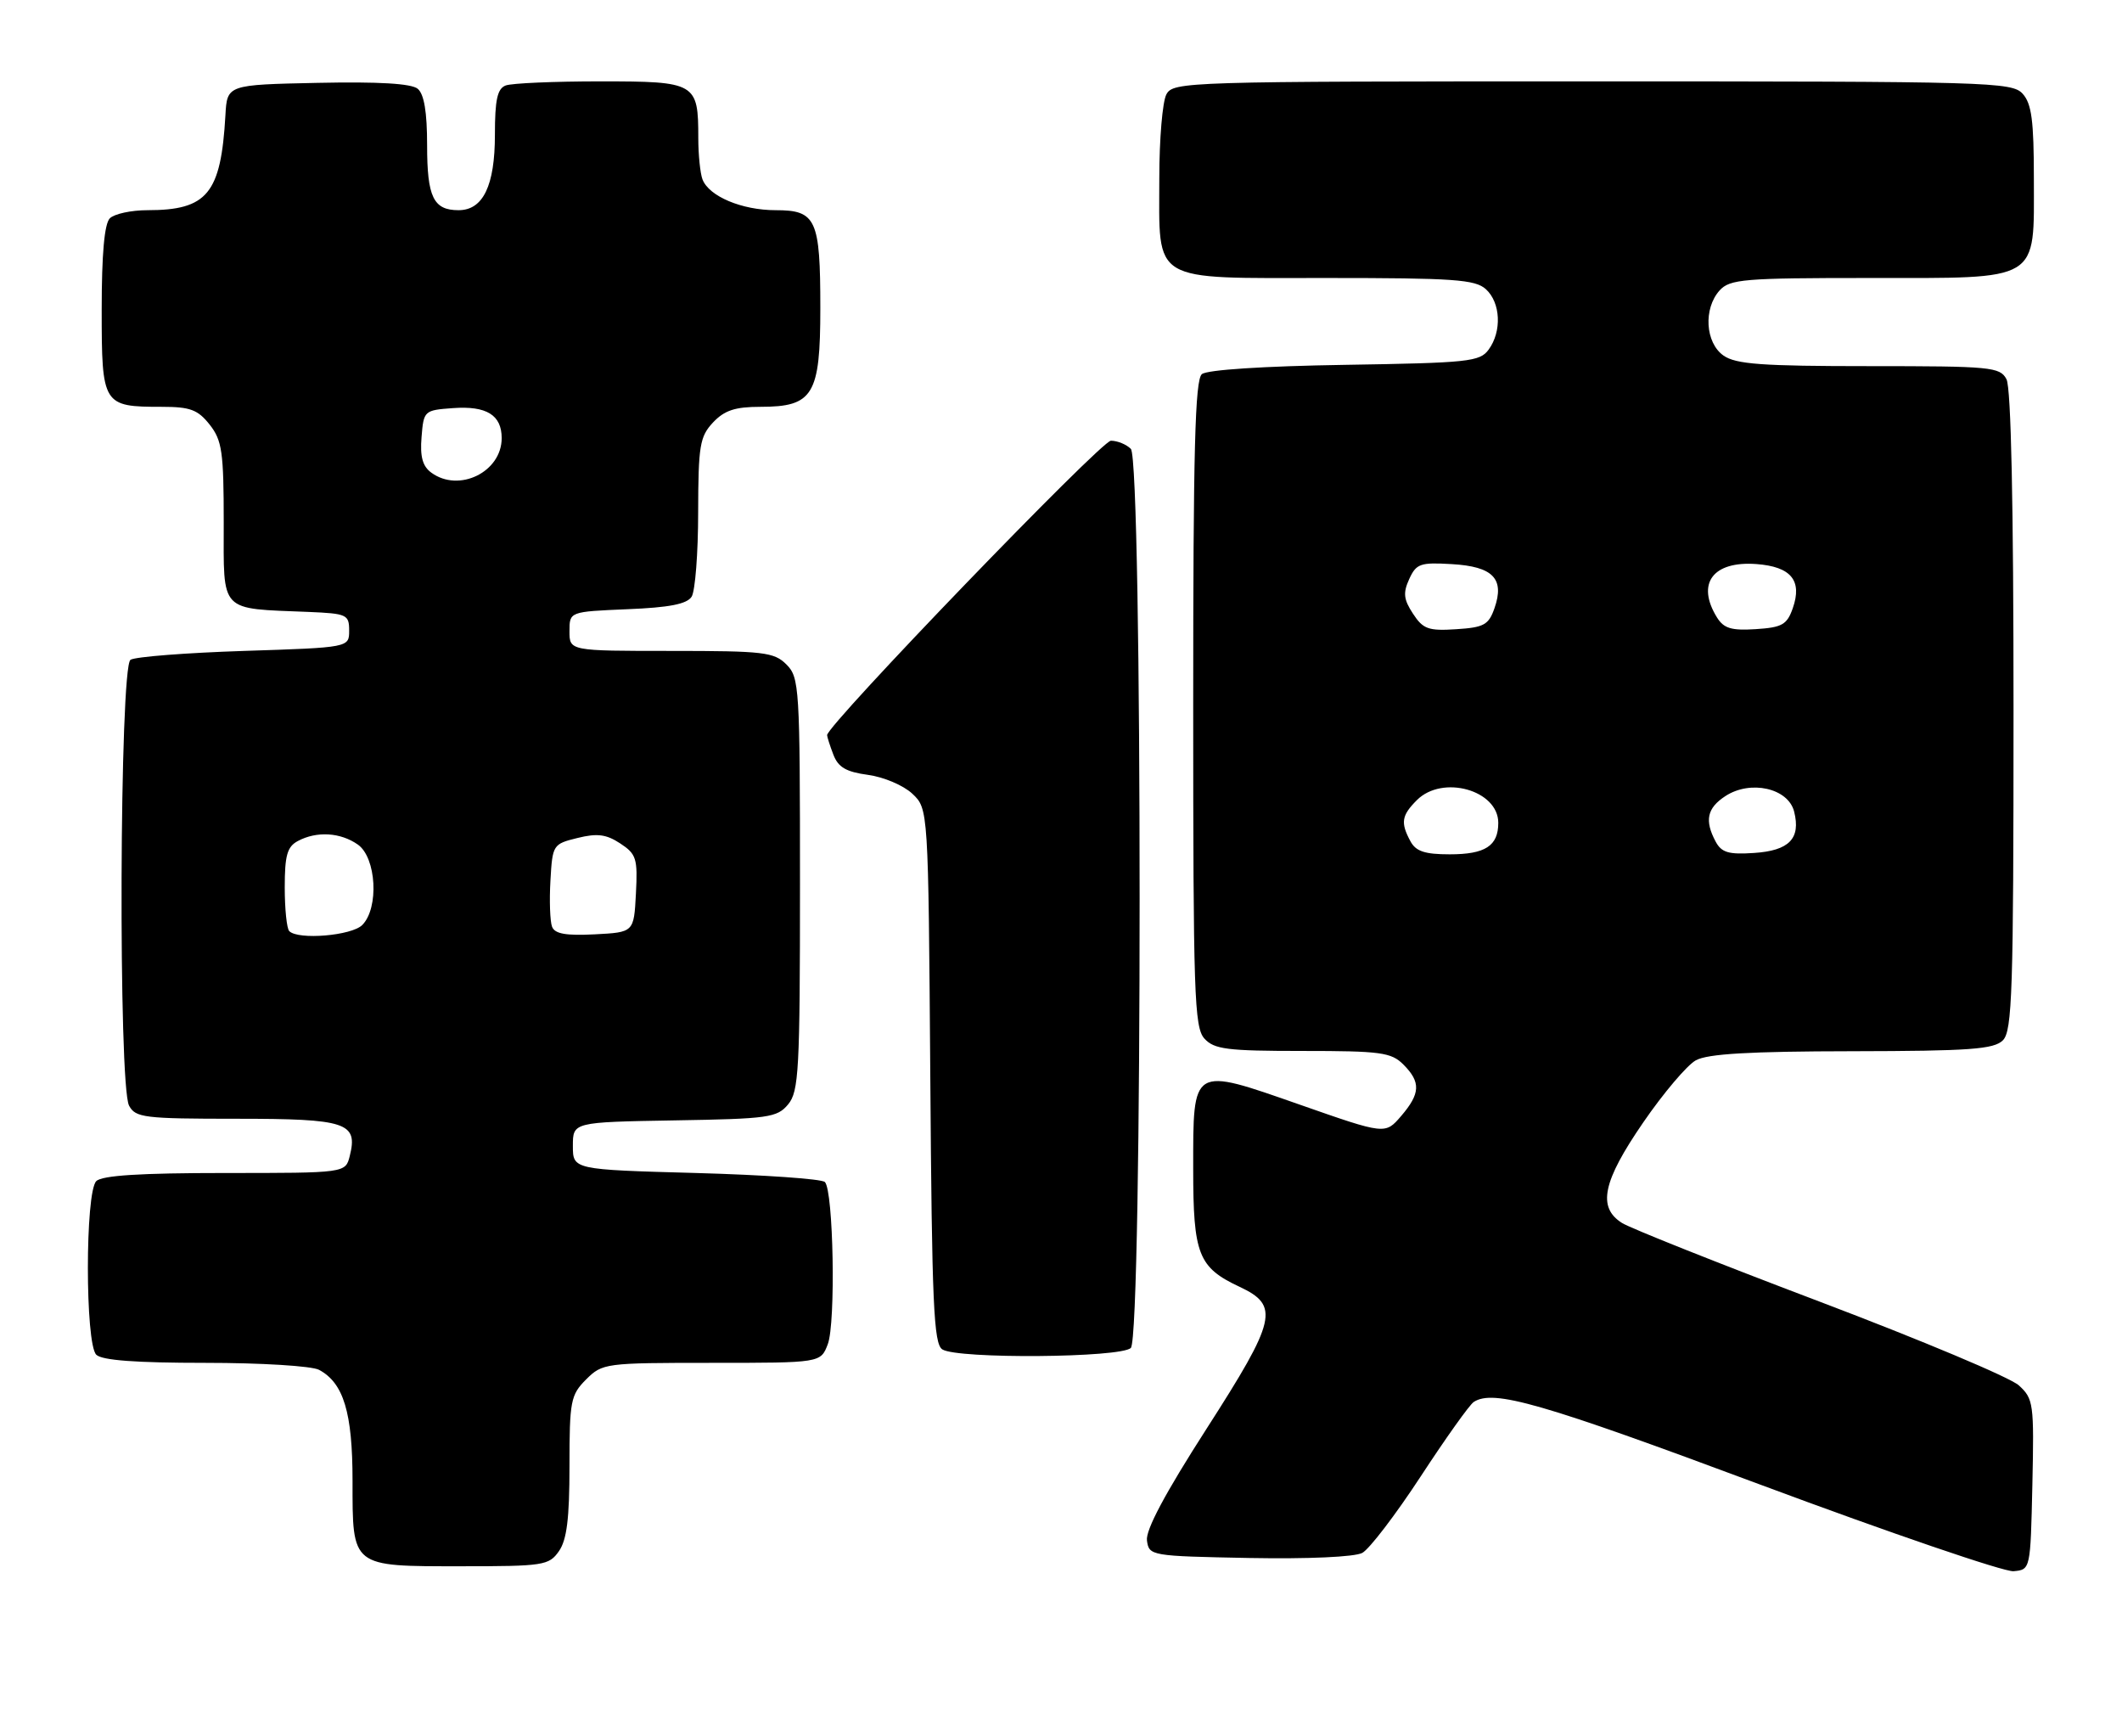 <?xml version="1.0" encoding="UTF-8" standalone="no"?>
<!DOCTYPE svg PUBLIC "-//W3C//DTD SVG 1.1//EN" "http://www.w3.org/Graphics/SVG/1.1/DTD/svg11.dtd" >
<svg xmlns="http://www.w3.org/2000/svg" xmlns:xlink="http://www.w3.org/1999/xlink" version="1.1" viewBox="0 0 313 256">
 <g >
 <path fill="currentColor"
d=" M 299.78 218.95 C 300.04 206.99 299.95 206.30 297.78 204.32 C 296.53 203.17 283.35 197.64 268.50 192.01 C 253.65 186.39 240.49 181.15 239.25 180.37 C 235.59 178.06 236.39 174.25 242.39 165.53 C 245.35 161.22 248.84 157.10 250.14 156.38 C 251.87 155.42 258.05 155.06 273.18 155.04 C 290.61 155.01 294.10 154.75 295.43 153.43 C 296.81 152.04 297.00 146.25 297.00 104.86 C 297.00 74.38 296.64 57.19 295.96 55.93 C 295.00 54.12 293.69 54.00 275.69 54.00 C 259.89 54.00 256.05 53.72 254.22 52.44 C 251.53 50.55 251.23 45.51 253.65 42.83 C 255.16 41.17 257.22 41.00 275.65 41.00 C 301.18 41.00 300.00 41.71 300.00 26.33 C 300.00 17.80 299.67 15.29 298.35 13.83 C 296.78 12.09 293.49 12.00 234.88 12.00 C 174.79 12.00 173.04 12.05 172.04 13.93 C 171.47 15.00 171.00 20.52 171.00 26.21 C 171.00 41.91 169.49 41.00 195.73 41.00 C 214.44 41.00 217.59 41.22 219.17 42.65 C 221.35 44.63 221.55 48.87 219.58 51.56 C 218.28 53.35 216.61 53.52 198.36 53.81 C 186.34 54.00 178.05 54.54 177.28 55.18 C 176.27 56.02 176.00 66.41 176.00 103.79 C 176.00 146.64 176.16 151.52 177.65 153.17 C 179.09 154.76 180.98 155.00 192.15 155.00 C 203.67 155.00 205.21 155.21 207.00 157.00 C 209.60 159.60 209.52 161.28 206.66 164.61 C 204.32 167.33 204.32 167.33 191.78 162.94 C 175.71 157.32 176.00 157.15 176.00 172.40 C 176.00 185.01 176.75 186.93 182.83 189.78 C 188.78 192.57 188.31 194.62 177.97 210.72 C 171.84 220.26 168.96 225.67 169.18 227.21 C 169.49 229.46 169.74 229.50 184.27 229.78 C 192.95 229.94 199.82 229.63 200.94 229.03 C 201.98 228.47 205.86 223.40 209.55 217.76 C 213.24 212.12 216.76 207.17 217.38 206.77 C 220.27 204.87 227.32 206.90 259.70 218.98 C 278.84 226.11 295.62 231.85 297.00 231.73 C 299.50 231.50 299.50 231.50 299.78 218.95 Z  M 82.44 228.78 C 83.61 227.11 84.00 223.96 84.00 216.23 C 84.00 206.61 84.17 205.74 86.45 203.45 C 88.86 201.05 89.25 201.00 104.98 201.00 C 121.05 201.00 121.05 201.00 122.10 198.25 C 123.29 195.14 122.94 175.60 121.67 174.33 C 121.21 173.87 112.66 173.28 102.67 173.00 C 84.50 172.50 84.50 172.50 84.50 169.00 C 84.50 165.50 84.50 165.50 99.50 165.24 C 113.36 165.01 114.63 164.83 116.25 162.88 C 117.83 160.98 118.00 157.86 118.00 130.39 C 118.00 101.33 117.91 99.91 116.00 98.00 C 114.18 96.18 112.67 96.00 99.00 96.00 C 84.00 96.00 84.00 96.00 84.00 93.10 C 84.00 90.21 84.00 90.21 92.54 89.85 C 98.74 89.60 101.33 89.09 102.02 88.00 C 102.54 87.17 102.98 81.58 102.98 75.56 C 103.00 65.72 103.22 64.40 105.17 62.31 C 106.86 60.52 108.42 60.00 112.17 60.00 C 119.95 60.00 121.00 58.26 121.00 45.43 C 121.00 32.33 120.39 31.00 114.42 31.00 C 109.43 31.00 104.58 28.96 103.62 26.46 C 103.28 25.56 103.00 22.82 103.00 20.35 C 103.00 12.20 102.66 12.00 88.55 12.00 C 81.74 12.00 75.45 12.27 74.58 12.61 C 73.36 13.08 73.00 14.72 73.00 19.88 C 73.00 27.38 71.26 31.00 67.64 31.00 C 63.93 31.00 63.00 29.08 63.00 21.42 C 63.00 16.52 62.56 13.88 61.61 13.09 C 60.68 12.32 55.86 12.03 46.86 12.22 C 33.50 12.50 33.50 12.50 33.25 17.00 C 32.59 28.56 30.59 31.00 21.75 31.00 C 19.36 31.00 16.86 31.54 16.20 32.20 C 15.40 33.00 15.00 37.46 15.00 45.66 C 15.00 59.75 15.15 60.00 23.86 60.00 C 28.06 60.00 29.18 60.42 30.93 62.63 C 32.76 64.96 33.00 66.65 33.00 77.09 C 33.00 90.50 32.25 89.71 45.50 90.25 C 51.17 90.49 51.50 90.64 51.50 93.00 C 51.50 95.50 51.50 95.50 36.00 96.00 C 27.47 96.28 19.94 96.86 19.25 97.31 C 17.63 98.35 17.43 160.07 19.04 163.07 C 19.99 164.84 21.26 165.00 34.91 165.00 C 51.12 165.00 52.83 165.56 51.59 170.49 C 50.96 173.00 50.96 173.00 33.18 173.00 C 20.68 173.00 15.04 173.36 14.20 174.20 C 12.55 175.85 12.55 198.15 14.20 199.80 C 15.03 200.63 20.04 201.00 30.27 201.00 C 38.55 201.00 45.98 201.46 47.06 202.03 C 50.68 203.97 52.00 208.33 52.00 218.38 C 52.00 231.20 51.74 231.00 68.01 231.00 C 80.18 231.00 80.97 230.88 82.44 228.78 Z  M 166.80 198.80 C 168.53 197.07 168.53 67.93 166.80 66.20 C 166.14 65.54 164.82 65.00 163.86 65.00 C 162.43 65.00 122.00 106.93 122.00 108.42 C 122.00 108.67 122.41 109.96 122.92 111.29 C 123.63 113.16 124.79 113.84 128.02 114.28 C 130.33 114.59 133.26 115.83 134.57 117.06 C 136.93 119.29 136.93 119.29 137.22 158.68 C 137.46 192.40 137.72 198.21 139.00 199.02 C 141.27 200.45 165.34 200.26 166.80 198.80 Z  M 208.04 124.07 C 206.56 121.32 206.73 120.27 209.00 118.00 C 212.77 114.23 221.00 116.53 221.00 121.36 C 221.00 124.76 219.08 126.00 213.84 126.00 C 210.15 126.00 208.84 125.56 208.04 124.07 Z  M 253.06 124.12 C 251.40 121.01 251.79 119.18 254.50 117.41 C 258.20 114.99 263.77 116.24 264.64 119.70 C 265.64 123.68 263.91 125.46 258.71 125.80 C 254.97 126.05 253.93 125.74 253.06 124.12 Z  M 208.42 90.51 C 207.04 88.41 206.93 87.45 207.86 85.41 C 208.90 83.13 209.49 82.92 214.15 83.20 C 220.23 83.55 221.96 85.35 220.44 89.70 C 219.58 92.16 218.89 92.54 214.79 92.80 C 210.69 93.07 209.90 92.78 208.42 90.51 Z  M 253.25 91.05 C 250.17 86.06 252.65 82.72 259.07 83.19 C 264.18 83.57 265.87 85.61 264.44 89.70 C 263.59 92.13 262.87 92.54 258.98 92.79 C 255.37 93.02 254.26 92.68 253.25 91.05 Z  M 42.67 137.33 C 42.30 136.97 42.00 134.06 42.00 130.87 C 42.00 126.16 42.36 124.88 43.93 124.04 C 46.71 122.55 50.21 122.76 52.78 124.56 C 55.52 126.48 55.93 133.93 53.43 136.43 C 51.86 138.00 43.99 138.66 42.67 137.33 Z  M 81.43 136.68 C 81.13 135.90 81.02 132.84 81.19 129.88 C 81.49 124.59 81.56 124.48 85.18 123.59 C 88.09 122.87 89.42 123.04 91.48 124.39 C 93.87 125.96 94.07 126.61 93.80 131.80 C 93.50 137.50 93.50 137.50 87.74 137.80 C 83.47 138.02 81.83 137.73 81.43 136.68 Z  M 63.62 69.71 C 62.33 68.77 61.94 67.35 62.18 64.46 C 62.49 60.56 62.57 60.50 66.82 60.19 C 71.77 59.83 74.00 61.21 74.00 64.62 C 74.00 69.61 67.70 72.70 63.62 69.71 Z "/>
</g>
</svg>